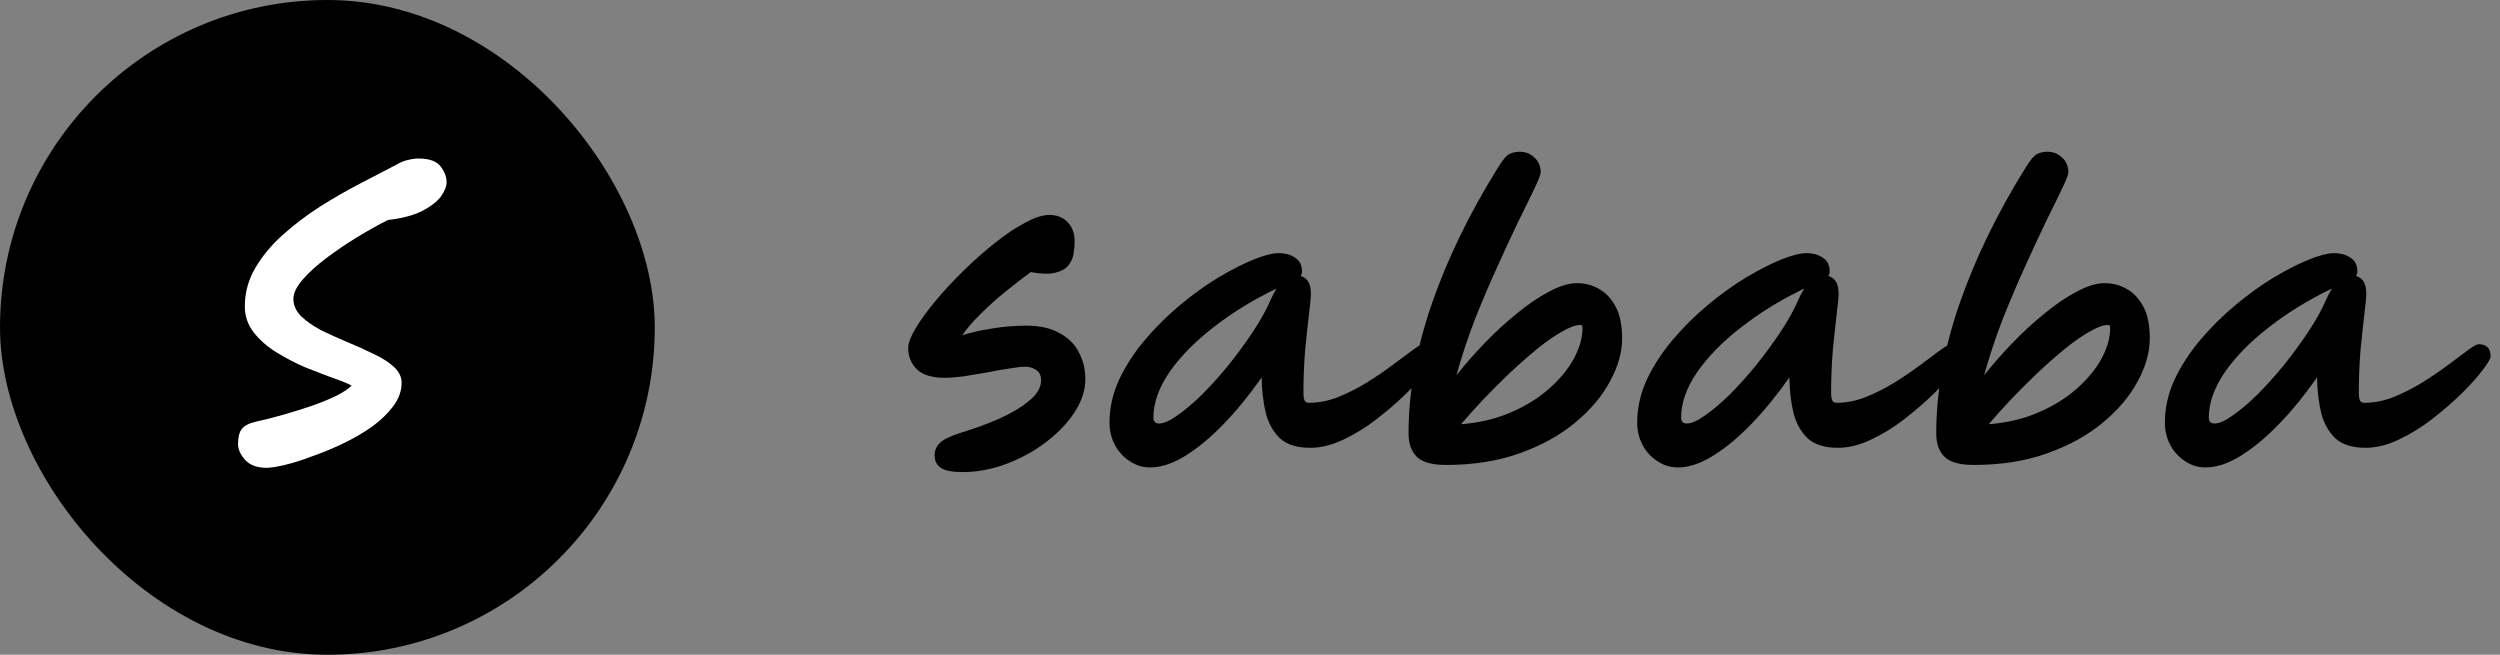 <svg width="168" height="44" viewBox="0 0 168 44" fill="none" xmlns="http://www.w3.org/2000/svg">
<rect x="0" y="0" width="168" height="44" fill="#808080" stroke="none"/>
<rect width="44" height="44" rx="22" fill="black"/>
<path d="M17.916 31.436C17.276 31.436 16.796 31.26 16.476 30.908C16.156 30.556 15.996 30.196 15.996 29.828C15.996 29.396 16.076 29.068 16.236 28.844C16.396 28.62 16.708 28.452 17.172 28.34C17.78 28.212 18.412 28.052 19.068 27.86C19.74 27.668 20.38 27.468 20.988 27.26C21.612 27.036 22.156 26.812 22.62 26.588C23.084 26.348 23.42 26.124 23.628 25.916C23.372 25.772 22.964 25.604 22.404 25.412C21.844 25.204 21.22 24.964 20.532 24.692C19.86 24.404 19.212 24.068 18.588 23.684C17.964 23.3 17.452 22.852 17.052 22.34C16.652 21.828 16.452 21.244 16.452 20.588C16.452 19.676 16.684 18.82 17.148 18.02C17.612 17.22 18.228 16.476 18.996 15.788C19.764 15.1 20.596 14.468 21.492 13.892C22.404 13.316 23.308 12.796 24.204 12.332C25.116 11.852 25.932 11.428 26.652 11.06C26.924 10.9 27.18 10.796 27.42 10.748C27.676 10.684 27.908 10.652 28.116 10.652C28.836 10.652 29.332 10.828 29.604 11.18C29.876 11.532 30.012 11.892 30.012 12.26C30.012 12.516 29.892 12.82 29.652 13.172C29.412 13.508 29.028 13.82 28.5 14.108C27.988 14.396 27.308 14.604 26.46 14.732C26.316 14.748 26.188 14.764 26.076 14.78C25.436 15.1 24.748 15.484 24.012 15.932C23.276 16.38 22.58 16.852 21.924 17.348C21.284 17.828 20.756 18.308 20.34 18.788C19.924 19.268 19.716 19.7 19.716 20.084C19.716 20.516 19.892 20.908 20.244 21.26C20.596 21.596 21.044 21.908 21.588 22.196C22.148 22.468 22.732 22.732 23.34 22.988C23.964 23.244 24.548 23.508 25.092 23.78C25.652 24.036 26.108 24.324 26.46 24.644C26.812 24.964 26.988 25.324 26.988 25.724C26.988 26.268 26.804 26.788 26.436 27.284C26.068 27.78 25.588 28.244 24.996 28.676C24.404 29.092 23.756 29.468 23.052 29.804C22.348 30.14 21.652 30.428 20.964 30.668C20.292 30.924 19.684 31.116 19.14 31.244C18.596 31.372 18.188 31.436 17.916 31.436Z" fill="white"/>
<path d="M64.68 31.724C63.992 31.724 63.504 31.628 63.216 31.436C62.944 31.244 62.808 30.964 62.808 30.596C62.808 30.276 62.92 30.004 63.144 29.78C63.368 29.54 63.864 29.3 64.632 29.06C65.528 28.788 66.376 28.476 67.176 28.124C67.992 27.756 68.656 27.356 69.168 26.924C69.696 26.492 69.96 26.036 69.96 25.556C69.96 25.236 69.848 25.004 69.624 24.86C69.416 24.716 69.168 24.644 68.88 24.644C68.64 24.644 68.288 24.684 67.824 24.764C67.376 24.828 66.88 24.916 66.336 25.028C65.792 25.124 65.264 25.212 64.752 25.292C64.256 25.356 63.832 25.388 63.48 25.388C62.648 25.388 62.032 25.204 61.632 24.836C61.232 24.452 61.032 23.964 61.032 23.372C61.032 23.052 61.2 22.612 61.536 22.052C61.872 21.492 62.32 20.876 62.88 20.204C63.44 19.532 64.064 18.86 64.752 18.188C65.44 17.516 66.136 16.9 66.84 16.34C67.56 15.764 68.24 15.308 68.88 14.972C69.52 14.62 70.064 14.444 70.512 14.444C71.024 14.444 71.432 14.604 71.736 14.924C72.056 15.244 72.216 15.676 72.216 16.22C72.216 16.476 72.192 16.756 72.144 17.06C72.096 17.348 71.976 17.612 71.784 17.852C71.592 18.076 71.296 18.236 70.896 18.332C70.496 18.428 69.952 18.412 69.264 18.284C68.72 18.684 68.152 19.124 67.56 19.604C66.984 20.068 66.44 20.556 65.928 21.068C65.416 21.564 64.992 22.052 64.656 22.532C65.248 22.34 65.92 22.188 66.672 22.076C67.424 21.948 68.184 21.884 68.952 21.884C69.88 21.884 70.632 22.052 71.208 22.388C71.8 22.708 72.232 23.14 72.504 23.684C72.792 24.228 72.936 24.828 72.936 25.484C72.936 26.22 72.696 26.956 72.216 27.692C71.736 28.428 71.096 29.1 70.296 29.708C69.496 30.316 68.608 30.804 67.632 31.172C66.656 31.54 65.672 31.724 64.68 31.724ZM77.294 31.412C76.782 31.412 76.318 31.268 75.902 30.98C75.486 30.708 75.158 30.348 74.918 29.9C74.678 29.436 74.558 28.94 74.558 28.412C74.558 27.42 74.774 26.452 75.206 25.508C75.654 24.564 76.238 23.668 76.958 22.82C77.678 21.972 78.462 21.196 79.31 20.492C80.174 19.772 81.03 19.156 81.878 18.644C82.742 18.132 83.526 17.732 84.23 17.444C84.95 17.156 85.51 17.012 85.91 17.012C86.374 17.012 86.75 17.116 87.038 17.324C87.342 17.516 87.494 17.82 87.494 18.236C87.494 18.364 87.462 18.468 87.398 18.548C87.606 18.596 87.774 18.716 87.902 18.908C88.03 19.1 88.094 19.388 88.094 19.772C88.094 19.932 88.054 20.348 87.974 21.02C87.894 21.692 87.806 22.508 87.71 23.468C87.63 24.428 87.59 25.428 87.59 26.468C87.59 26.628 87.614 26.772 87.662 26.9C87.71 27.012 87.814 27.068 87.974 27.068C88.614 27.068 89.262 26.94 89.918 26.684C90.59 26.412 91.238 26.084 91.862 25.7C92.502 25.3 93.078 24.908 93.59 24.524C94.118 24.124 94.558 23.796 94.91 23.54C95.278 23.268 95.518 23.132 95.63 23.132C96.174 23.132 96.446 23.404 96.446 23.948C96.446 24.092 96.27 24.396 95.918 24.86C95.582 25.308 95.118 25.828 94.526 26.42C93.934 26.996 93.27 27.572 92.534 28.148C91.814 28.708 91.062 29.172 90.278 29.54C89.51 29.908 88.766 30.092 88.046 30.092C87.166 30.092 86.494 29.884 86.03 29.468C85.582 29.052 85.262 28.492 85.07 27.788C84.894 27.068 84.798 26.26 84.782 25.364C83.966 26.532 83.118 27.572 82.238 28.484C81.374 29.38 80.518 30.092 79.67 30.62C78.822 31.148 78.03 31.412 77.294 31.412ZM85.79 19.388C84.222 20.14 82.814 21.004 81.566 21.98C80.318 22.94 79.326 23.948 78.59 25.004C77.87 26.06 77.51 27.076 77.51 28.052C77.51 28.324 77.638 28.46 77.894 28.46C78.198 28.46 78.598 28.284 79.094 27.932C79.606 27.58 80.158 27.116 80.75 26.54C81.342 25.948 81.934 25.292 82.526 24.572C83.118 23.836 83.67 23.084 84.182 22.316C84.694 21.548 85.102 20.812 85.406 20.108C85.518 19.852 85.646 19.612 85.79 19.388ZM97.174 31.244C96.215 31.244 95.55 31.052 95.183 30.668C94.831 30.3 94.654 29.788 94.654 29.132C94.654 26.348 95.174 23.444 96.215 20.42C97.27 17.38 98.751 14.332 100.655 11.276C100.975 10.748 101.239 10.436 101.447 10.34C101.655 10.244 101.887 10.196 102.143 10.196C102.511 10.196 102.831 10.324 103.103 10.58C103.391 10.836 103.535 11.172 103.535 11.588C103.535 11.716 103.399 12.068 103.127 12.644C102.855 13.22 102.495 13.956 102.047 14.852C101.615 15.748 101.143 16.764 100.631 17.9C100.119 19.02 99.615 20.204 99.118 21.452C98.638 22.7 98.222 23.956 97.871 25.22C98.415 24.532 99.031 23.828 99.719 23.108C100.423 22.372 101.151 21.7 101.903 21.092C102.655 20.468 103.383 19.972 104.087 19.604C104.791 19.22 105.423 19.028 105.983 19.028C106.511 19.028 106.999 19.156 107.447 19.412C107.911 19.668 108.287 20.068 108.575 20.612C108.863 21.156 109.007 21.86 109.007 22.724C109.007 23.668 108.735 24.636 108.191 25.628C107.663 26.62 106.887 27.54 105.863 28.388C104.855 29.236 103.615 29.924 102.143 30.452C100.687 30.98 99.031 31.244 97.174 31.244ZM98.183 28.508C99.415 28.412 100.527 28.148 101.519 27.716C102.527 27.284 103.391 26.748 104.111 26.108C104.831 25.468 105.383 24.796 105.767 24.092C106.151 23.372 106.343 22.692 106.343 22.052C106.343 21.908 106.303 21.836 106.223 21.836C105.887 21.836 105.463 21.988 104.951 22.292C104.438 22.58 103.878 22.972 103.271 23.468C102.663 23.964 102.047 24.508 101.423 25.1C100.799 25.692 100.207 26.284 99.647 26.876C99.087 27.468 98.599 28.012 98.183 28.508ZM112.755 31.412C112.243 31.412 111.779 31.268 111.363 30.98C110.947 30.708 110.619 30.348 110.379 29.9C110.139 29.436 110.019 28.94 110.019 28.412C110.019 27.42 110.235 26.452 110.667 25.508C111.115 24.564 111.699 23.668 112.419 22.82C113.139 21.972 113.923 21.196 114.771 20.492C115.635 19.772 116.491 19.156 117.339 18.644C118.203 18.132 118.987 17.732 119.691 17.444C120.411 17.156 120.971 17.012 121.371 17.012C121.835 17.012 122.211 17.116 122.499 17.324C122.803 17.516 122.955 17.82 122.955 18.236C122.955 18.364 122.923 18.468 122.859 18.548C123.067 18.596 123.235 18.716 123.363 18.908C123.491 19.1 123.555 19.388 123.555 19.772C123.555 19.932 123.515 20.348 123.435 21.02C123.355 21.692 123.267 22.508 123.171 23.468C123.091 24.428 123.051 25.428 123.051 26.468C123.051 26.628 123.075 26.772 123.123 26.9C123.171 27.012 123.275 27.068 123.435 27.068C124.075 27.068 124.723 26.94 125.379 26.684C126.051 26.412 126.699 26.084 127.323 25.7C127.963 25.3 128.539 24.908 129.051 24.524C129.579 24.124 130.019 23.796 130.371 23.54C130.739 23.268 130.979 23.132 131.091 23.132C131.635 23.132 131.907 23.404 131.907 23.948C131.907 24.092 131.731 24.396 131.379 24.86C131.043 25.308 130.579 25.828 129.987 26.42C129.395 26.996 128.731 27.572 127.995 28.148C127.275 28.708 126.523 29.172 125.739 29.54C124.971 29.908 124.227 30.092 123.507 30.092C122.627 30.092 121.955 29.884 121.491 29.468C121.043 29.052 120.723 28.492 120.531 27.788C120.355 27.068 120.259 26.26 120.243 25.364C119.427 26.532 118.579 27.572 117.699 28.484C116.835 29.38 115.979 30.092 115.131 30.62C114.283 31.148 113.491 31.412 112.755 31.412ZM121.251 19.388C119.683 20.14 118.275 21.004 117.027 21.98C115.779 22.94 114.787 23.948 114.051 25.004C113.331 26.06 112.971 27.076 112.971 28.052C112.971 28.324 113.099 28.46 113.355 28.46C113.659 28.46 114.059 28.284 114.555 27.932C115.067 27.58 115.619 27.116 116.211 26.54C116.803 25.948 117.395 25.292 117.987 24.572C118.579 23.836 119.131 23.084 119.643 22.316C120.155 21.548 120.563 20.812 120.867 20.108C120.979 19.852 121.107 19.612 121.251 19.388ZM132.635 31.244C131.675 31.244 131.011 31.052 130.643 30.668C130.291 30.3 130.115 29.788 130.115 29.132C130.115 26.348 130.635 23.444 131.675 20.42C132.731 17.38 134.211 14.332 136.115 11.276C136.435 10.748 136.699 10.436 136.907 10.34C137.115 10.244 137.347 10.196 137.603 10.196C137.971 10.196 138.291 10.324 138.563 10.58C138.851 10.836 138.995 11.172 138.995 11.588C138.995 11.716 138.859 12.068 138.587 12.644C138.315 13.22 137.955 13.956 137.507 14.852C137.075 15.748 136.603 16.764 136.091 17.9C135.579 19.02 135.075 20.204 134.579 21.452C134.099 22.7 133.683 23.956 133.331 25.22C133.875 24.532 134.491 23.828 135.179 23.108C135.883 22.372 136.611 21.7 137.363 21.092C138.115 20.468 138.843 19.972 139.547 19.604C140.251 19.22 140.883 19.028 141.443 19.028C141.971 19.028 142.459 19.156 142.907 19.412C143.371 19.668 143.747 20.068 144.035 20.612C144.323 21.156 144.467 21.86 144.467 22.724C144.467 23.668 144.195 24.636 143.651 25.628C143.123 26.62 142.347 27.54 141.323 28.388C140.315 29.236 139.075 29.924 137.603 30.452C136.147 30.98 134.491 31.244 132.635 31.244ZM133.643 28.508C134.875 28.412 135.987 28.148 136.979 27.716C137.987 27.284 138.851 26.748 139.571 26.108C140.291 25.468 140.843 24.796 141.227 24.092C141.611 23.372 141.803 22.692 141.803 22.052C141.803 21.908 141.763 21.836 141.683 21.836C141.347 21.836 140.923 21.988 140.411 22.292C139.899 22.58 139.339 22.972 138.731 23.468C138.123 23.964 137.507 24.508 136.883 25.1C136.259 25.692 135.667 26.284 135.107 26.876C134.547 27.468 134.059 28.012 133.643 28.508ZM148.216 31.412C147.704 31.412 147.24 31.268 146.824 30.98C146.408 30.708 146.08 30.348 145.84 29.9C145.6 29.436 145.48 28.94 145.48 28.412C145.48 27.42 145.696 26.452 146.128 25.508C146.576 24.564 147.16 23.668 147.88 22.82C148.6 21.972 149.384 21.196 150.232 20.492C151.096 19.772 151.952 19.156 152.8 18.644C153.664 18.132 154.448 17.732 155.152 17.444C155.872 17.156 156.432 17.012 156.832 17.012C157.296 17.012 157.672 17.116 157.96 17.324C158.264 17.516 158.416 17.82 158.416 18.236C158.416 18.364 158.384 18.468 158.32 18.548C158.528 18.596 158.696 18.716 158.824 18.908C158.952 19.1 159.016 19.388 159.016 19.772C159.016 19.932 158.976 20.348 158.896 21.02C158.816 21.692 158.728 22.508 158.632 23.468C158.552 24.428 158.512 25.428 158.512 26.468C158.512 26.628 158.536 26.772 158.584 26.9C158.632 27.012 158.736 27.068 158.896 27.068C159.536 27.068 160.184 26.94 160.84 26.684C161.512 26.412 162.16 26.084 162.784 25.7C163.424 25.3 164 24.908 164.512 24.524C165.04 24.124 165.48 23.796 165.832 23.54C166.2 23.268 166.44 23.132 166.552 23.132C167.096 23.132 167.368 23.404 167.368 23.948C167.368 24.092 167.192 24.396 166.84 24.86C166.504 25.308 166.04 25.828 165.448 26.42C164.856 26.996 164.192 27.572 163.456 28.148C162.736 28.708 161.984 29.172 161.2 29.54C160.432 29.908 159.688 30.092 158.968 30.092C158.088 30.092 157.416 29.884 156.952 29.468C156.504 29.052 156.184 28.492 155.992 27.788C155.816 27.068 155.72 26.26 155.704 25.364C154.888 26.532 154.04 27.572 153.16 28.484C152.296 29.38 151.44 30.092 150.592 30.62C149.744 31.148 148.952 31.412 148.216 31.412ZM156.712 19.388C155.144 20.14 153.736 21.004 152.488 21.98C151.24 22.94 150.248 23.948 149.512 25.004C148.792 26.06 148.432 27.076 148.432 28.052C148.432 28.324 148.56 28.46 148.816 28.46C149.12 28.46 149.52 28.284 150.016 27.932C150.528 27.58 151.08 27.116 151.672 26.54C152.264 25.948 152.856 25.292 153.448 24.572C154.04 23.836 154.592 23.084 155.104 22.316C155.616 21.548 156.024 20.812 156.328 20.108C156.44 19.852 156.568 19.612 156.712 19.388Z" fill="black"/>
</svg>
